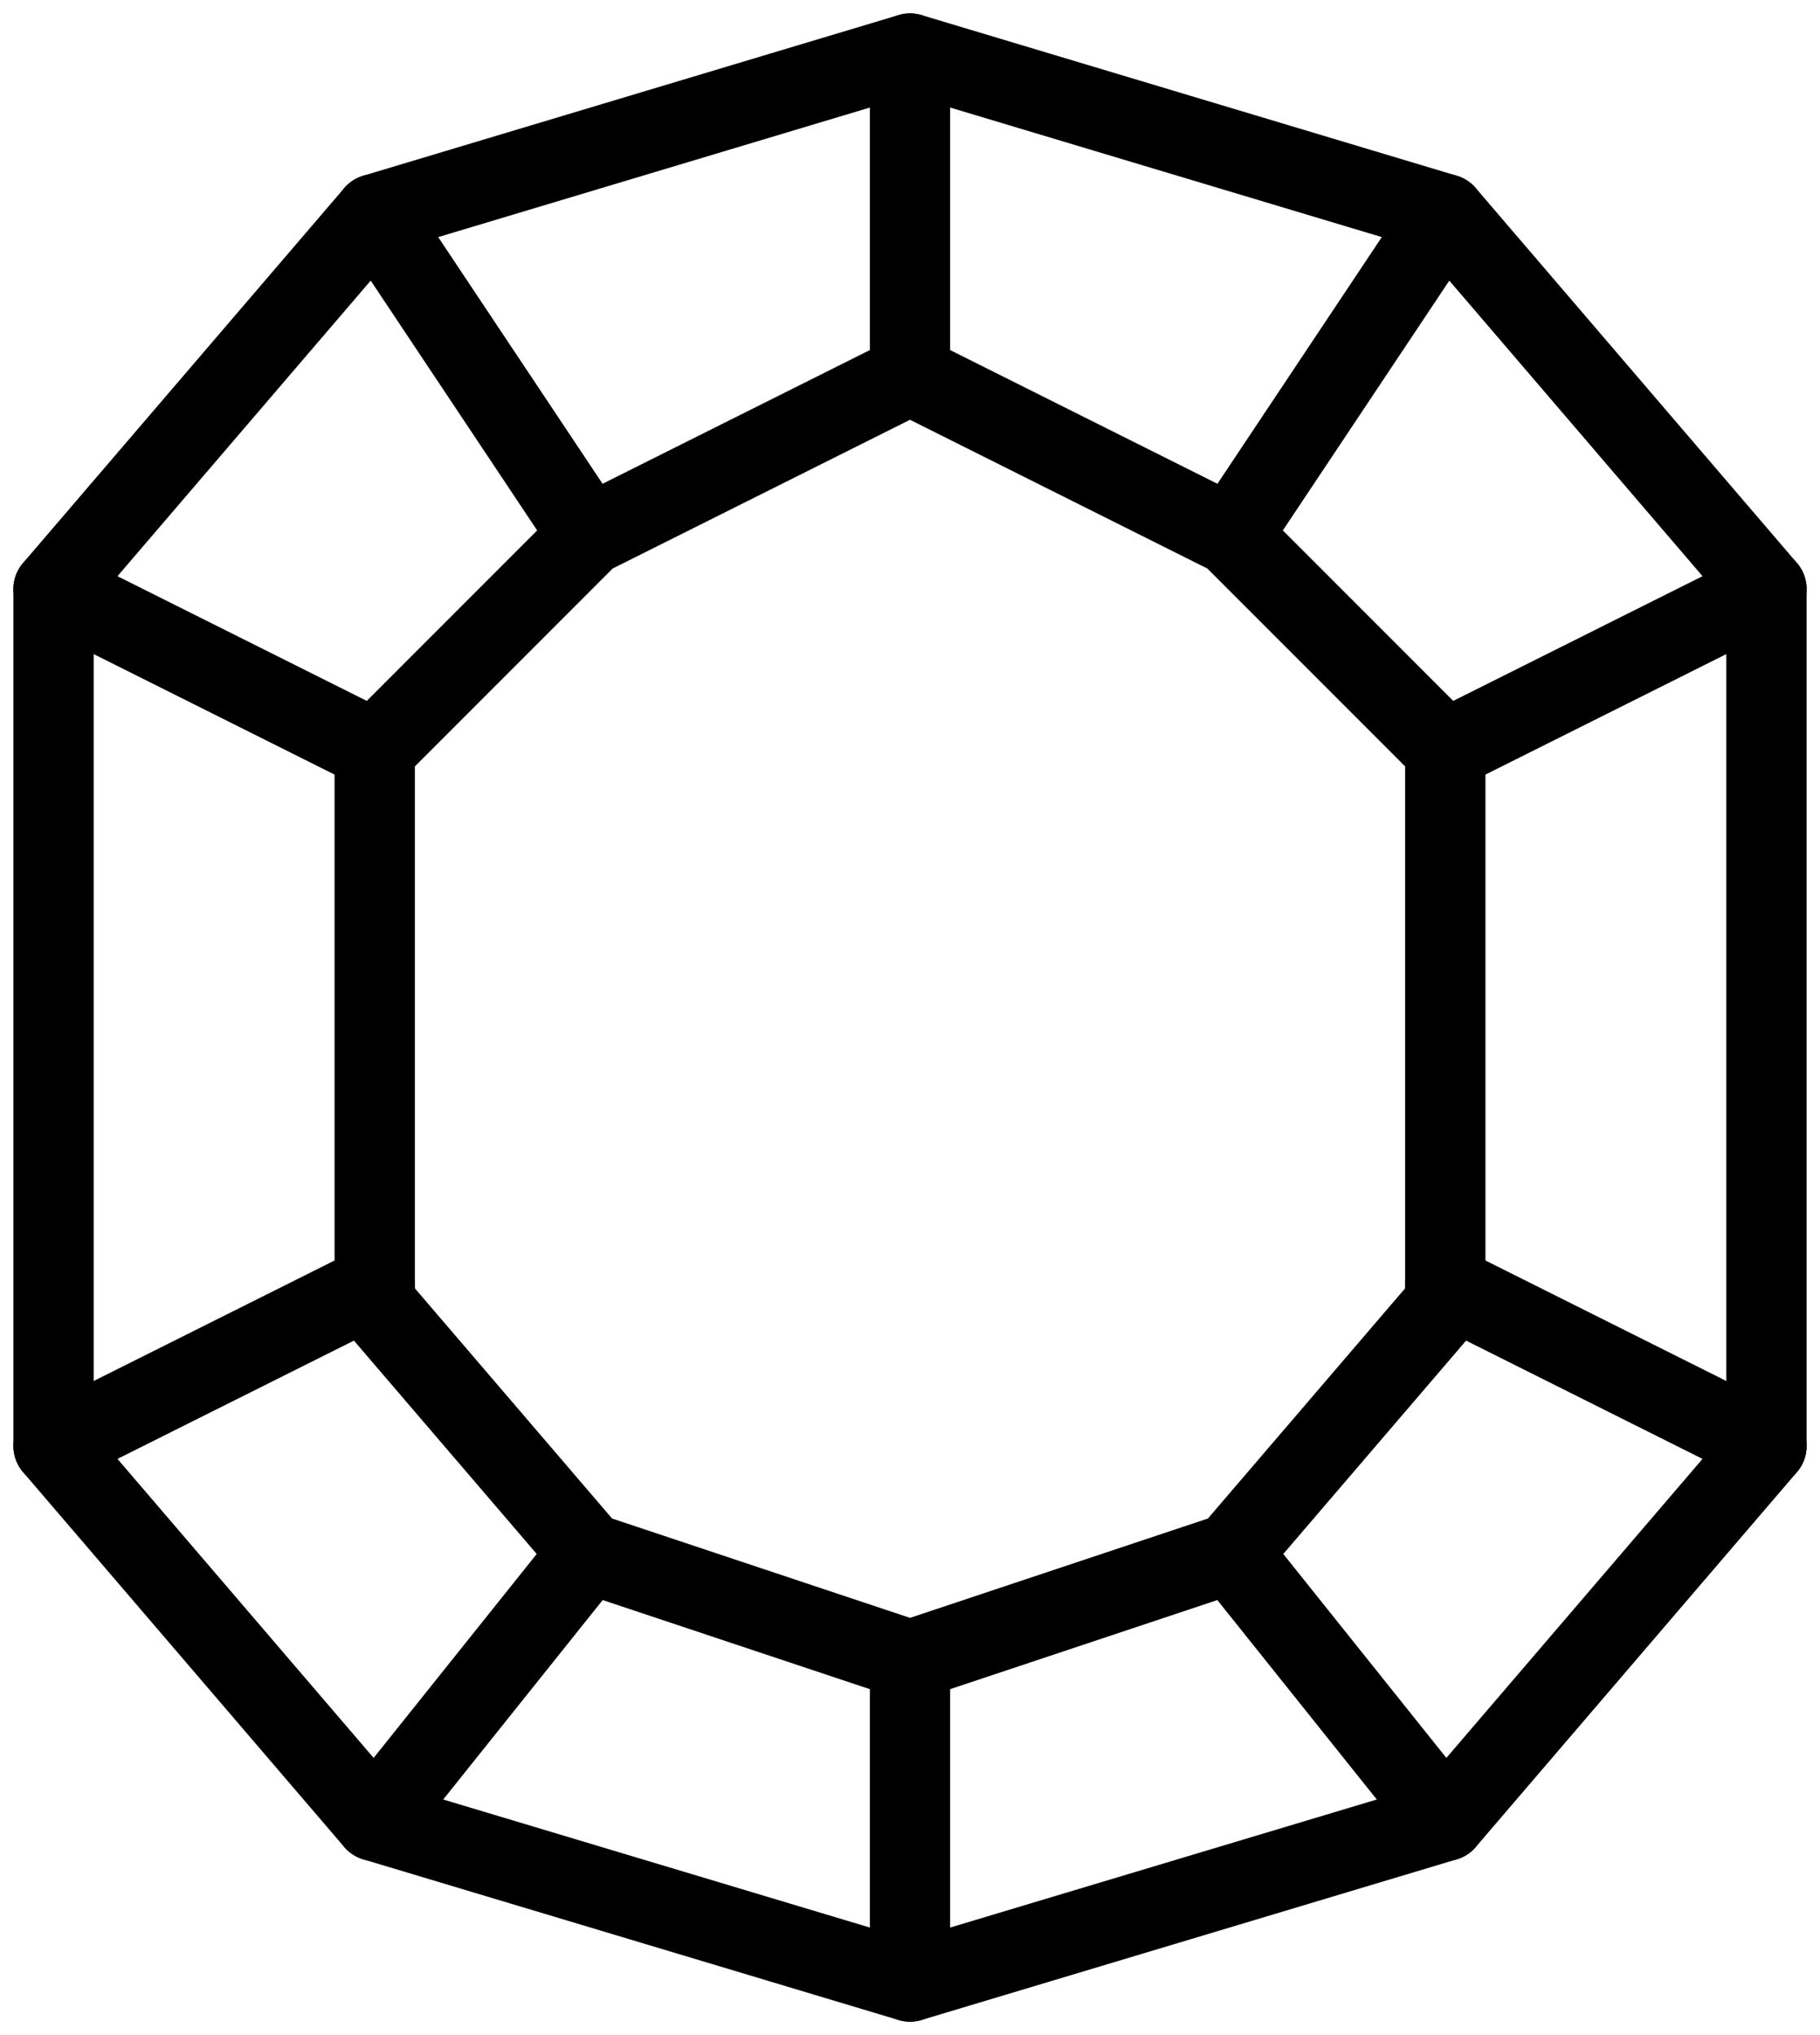 <svg width="34" height="38" viewBox="0 0 34 38" fill="none" xmlns="http://www.w3.org/2000/svg">
<path d="M1 11L7 4L17 1L27 4L33 11V27L27 34L17 37L7 34L1 27V11Z" stroke="black" stroke-width="1.5" stroke-linecap="round" stroke-linejoin="round"/>
<path d="M7 14L11 10L17 7L23 10L27 14V24.333L23 29L17 31L11 29L7 24.333V14Z" stroke="black" stroke-width="1.5" stroke-linecap="round" stroke-linejoin="round"/>
<path d="M7 34L11 29" stroke="black" stroke-width="1.5" stroke-linecap="round" stroke-linejoin="round"/>
<path d="M23 29L27 34" stroke="black" stroke-width="1.5" stroke-linecap="round" stroke-linejoin="round"/>
<path d="M7 4L11 10" stroke="black" stroke-width="1.5" stroke-linecap="round" stroke-linejoin="round"/>
<path d="M23 10L27 4" stroke="black" stroke-width="1.5" stroke-linecap="round" stroke-linejoin="round"/>
<path d="M1 11L7 14" stroke="black" stroke-width="1.5" stroke-linecap="round" stroke-linejoin="round"/>
<path d="M17 1V7" stroke="black" stroke-width="1.5" stroke-linecap="round" stroke-linejoin="round"/>
<path d="M1 27L7 24" stroke="black" stroke-width="1.5" stroke-linecap="round" stroke-linejoin="round"/>
<path d="M17 37V31" stroke="black" stroke-width="1.5" stroke-linecap="round" stroke-linejoin="round"/>
<path d="M33 27L27 24" stroke="black" stroke-width="1.5" stroke-linecap="round" stroke-linejoin="round"/>
<path d="M27 14L33 11" stroke="black" stroke-width="1.5" stroke-linecap="round" stroke-linejoin="round"/>
</svg>
